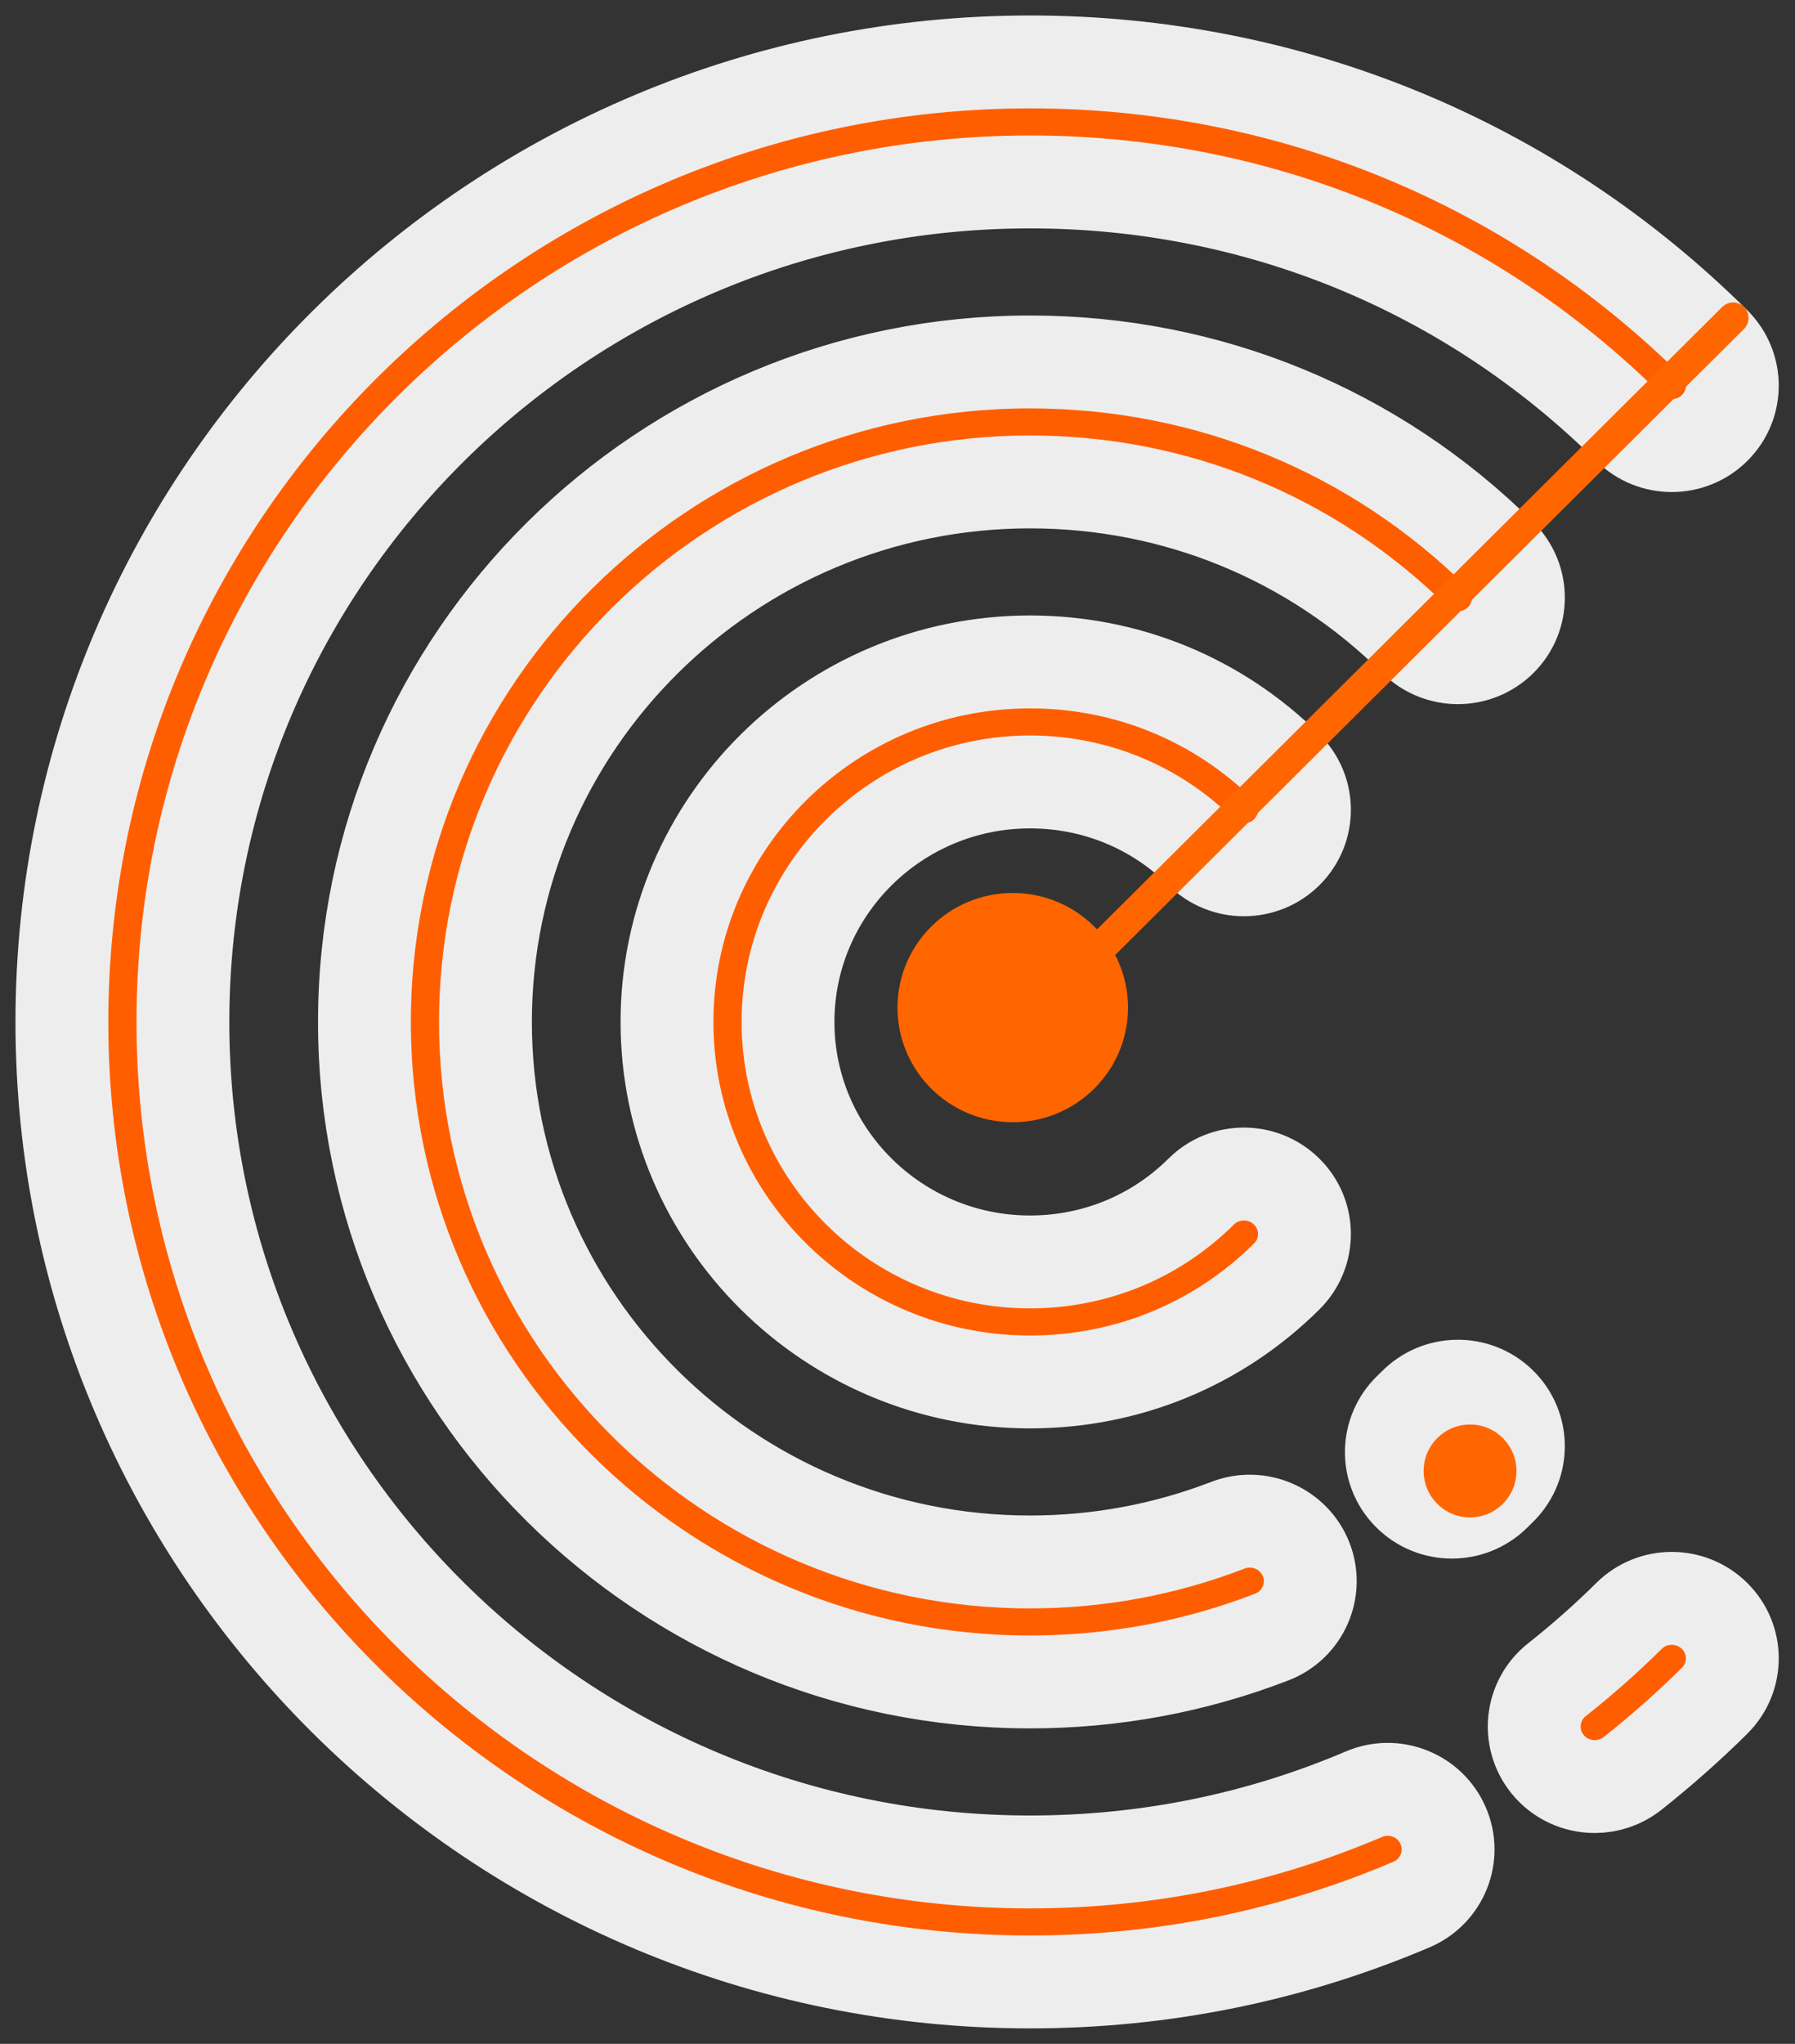 <?xml version="1.0" encoding="UTF-8"?>
<svg width="58px" height="66px" viewBox="0 0 58 66" version="1.1" xmlns="http://www.w3.org/2000/svg" xmlns:xlink="http://www.w3.org/1999/xlink">
    <rect x="0" y="0" width="58" height="66" fill="#333333" stroke="none"/>
    <!-- Generator: Sketch 48.2 (47327) - http://www.bohemiancoding.com/sketch -->
    <title>Group</title>
    <desc>Created with Sketch.</desc>
    <defs></defs>
    <g id="Artboard-Copy-3" stroke="none" stroke-width="1" fill="none" fill-rule="evenodd" transform="translate(-101, -265)">
        <g id="Group" transform="translate(103, 267)">
            <g id="noun_689827" fill-rule="nonzero">
                <ellipse id="Oval" fill="#FF6600" cx="30.724" cy="30.537" rx="3.724" ry="3.701"></ellipse>
                <path d="M31.282,62 C14.034,62 0,48.093 0,31 C0,13.907 14.034,0 31.282,0 C39.639,0 47.497,3.226 53.401,9.081 C54.166,9.839 54.166,11.065 53.401,11.821 C52.637,12.578 51.401,12.578 50.637,11.821 C45.469,6.696 38.595,3.875 31.282,3.875 C16.189,3.875 3.91,16.043 3.91,31 C3.91,45.958 16.189,58.125 31.282,58.125 C35.029,58.125 38.655,57.391 42.065,55.941 C43.056,55.513 44.208,55.972 44.632,56.957 C45.059,57.941 44.597,59.08 43.608,59.501 C39.709,61.159 35.56,62 31.282,62 Z M49.53,55.691 C48.955,55.691 48.384,55.442 47.999,54.961 C47.327,54.124 47.467,52.903 48.31,52.239 C49.125,51.596 49.907,50.904 50.637,50.181 C51.401,49.424 52.637,49.424 53.401,50.181 C54.166,50.939 54.166,52.163 53.401,52.921 C52.568,53.748 51.673,54.537 50.746,55.271 C50.386,55.554 49.956,55.691 49.53,55.691 Z M31.282,52.312 C19.424,52.312 9.776,42.751 9.776,31 C9.776,19.249 19.424,9.688 31.282,9.688 C37.027,9.688 42.429,11.904 46.49,15.93 C47.254,16.688 47.254,17.912 46.49,18.67 C45.725,19.427 44.49,19.427 43.725,18.67 C40.401,15.376 35.983,13.562 31.282,13.562 C21.581,13.562 13.686,21.386 13.686,31 C13.686,40.616 21.581,48.438 31.282,48.438 C33.486,48.438 35.637,48.038 37.672,47.254 C38.675,46.864 39.811,47.358 40.204,48.354 C40.595,49.352 40.098,50.476 39.093,50.863 C36.602,51.824 33.975,52.312 31.282,52.312 Z M44.914,46.829 C44.404,46.829 43.895,46.632 43.51,46.24 C42.757,45.473 42.777,44.247 43.551,43.501 L43.706,43.35 C44.456,42.584 45.698,42.563 46.47,43.311 C47.244,44.057 47.262,45.283 46.509,46.05 L46.275,46.281 C45.895,46.647 45.405,46.829 44.914,46.829 Z M31.282,42.625 C24.813,42.625 19.552,37.411 19.552,31 C19.552,24.589 24.813,19.375 31.282,19.375 C34.419,19.375 37.361,20.584 39.576,22.779 C40.341,23.537 40.341,24.763 39.576,25.521 C38.812,26.276 37.576,26.276 36.812,25.521 C35.336,24.056 33.371,23.25 31.282,23.25 C26.969,23.25 23.462,26.726 23.462,31 C23.462,35.274 26.969,38.75 31.282,38.75 C33.371,38.75 35.336,37.944 36.812,36.479 C37.572,35.722 38.812,35.722 39.576,36.479 C40.341,37.235 40.341,38.461 39.576,39.219 C37.363,41.416 34.419,42.625 31.282,42.625 Z" id="Shape" stroke="#EDEDED" stroke-width="3" fill="#FF5E00"></path>
            </g>
            <path d="M54,8.267 L32.666,29.495" id="Line" stroke="#FF6600" stroke-linecap="round"></path>
            <circle id="Oval-10" fill="#FF6600" cx="45.5" cy="45.5" r="1.5"></circle>
        </g>
    </g>
</svg>